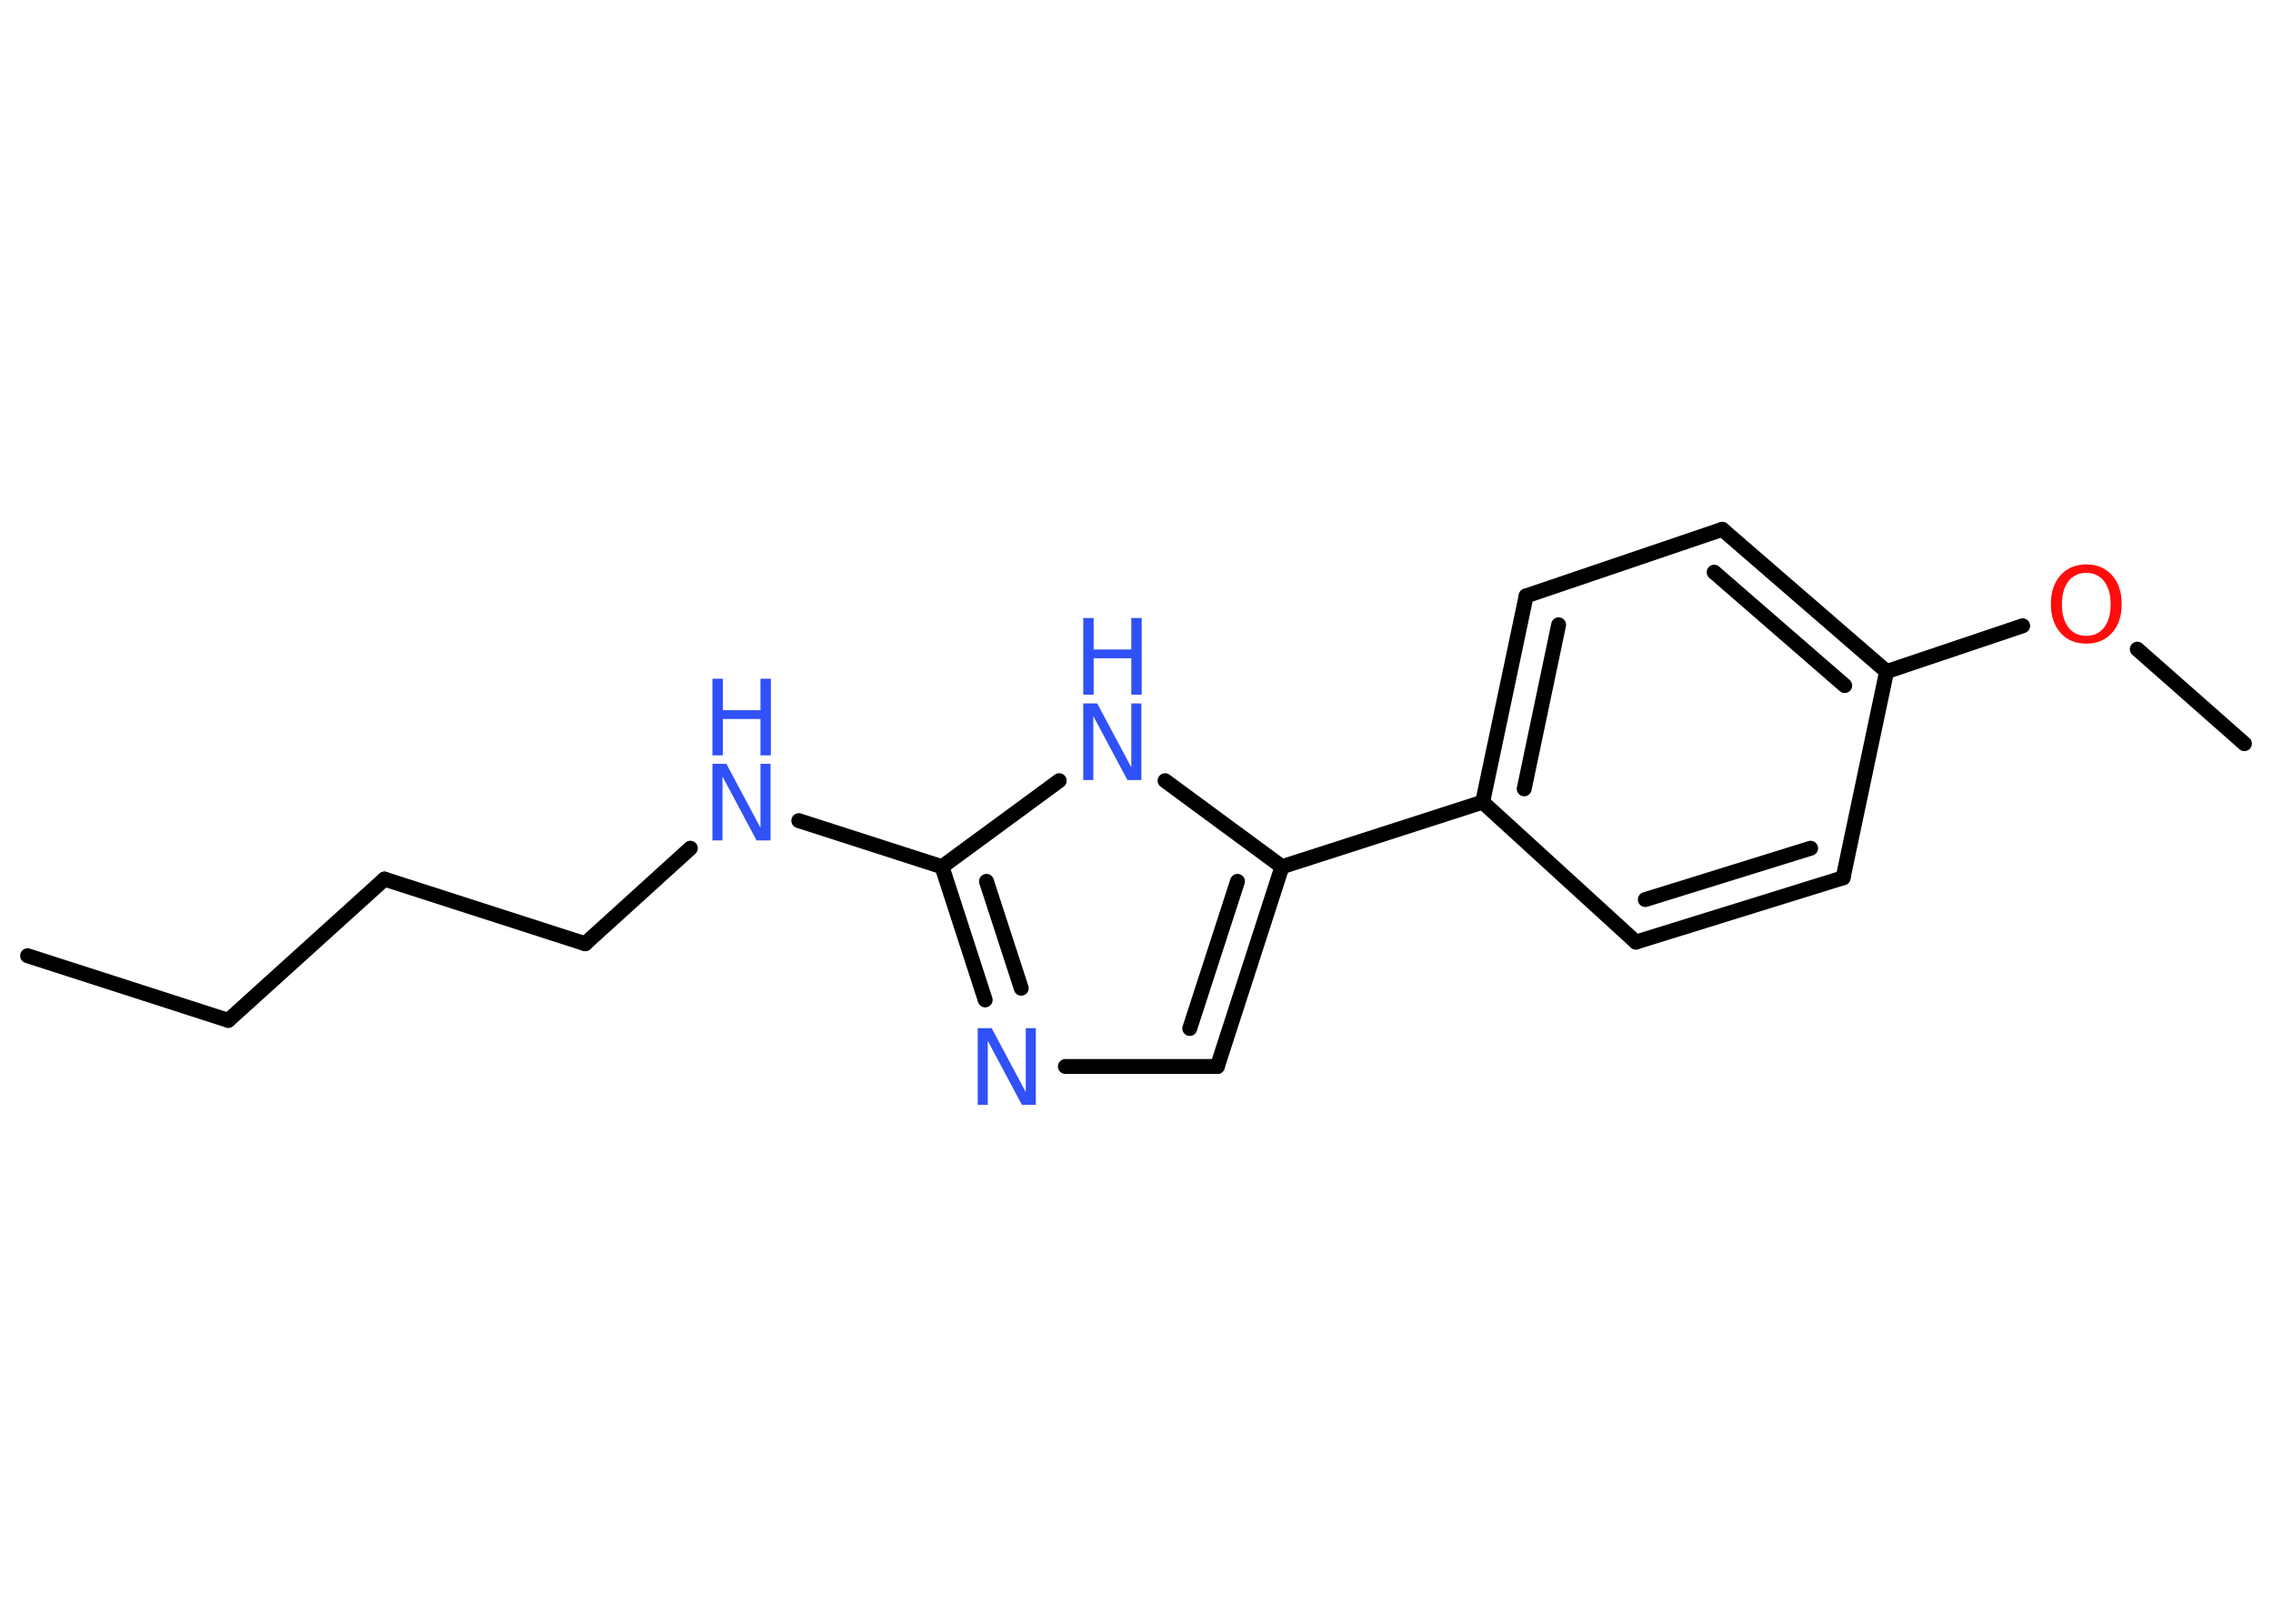 <?xml version='1.0' encoding='UTF-8'?>
<!DOCTYPE svg PUBLIC "-//W3C//DTD SVG 1.1//EN" "http://www.w3.org/Graphics/SVG/1.1/DTD/svg11.dtd">
<svg version='1.2' xmlns='http://www.w3.org/2000/svg' xmlns:xlink='http://www.w3.org/1999/xlink' width='70.0mm' height='50.0mm' viewBox='0 0 70.0 50.0'>
  <desc>Generated by the Chemistry Development Kit (http://github.com/cdk)</desc>
  <g stroke-linecap='round' stroke-linejoin='round' stroke='#000000' stroke-width='.46' fill='#3050F8'>
    <rect x='.0' y='.0' width='70.0' height='50.0' fill='#FFFFFF' stroke='none'/>
    <g id='mol1' class='mol'>
      <line id='mol1bnd1' class='bond' x1='.85' y1='29.43' x2='7.03' y2='31.42'/>
      <line id='mol1bnd2' class='bond' x1='7.03' y1='31.42' x2='11.84' y2='27.07'/>
      <line id='mol1bnd3' class='bond' x1='11.84' y1='27.07' x2='18.02' y2='29.06'/>
      <line id='mol1bnd4' class='bond' x1='18.02' y1='29.06' x2='21.26' y2='26.12'/>
      <line id='mol1bnd5' class='bond' x1='24.6' y1='25.27' x2='29.01' y2='26.69'/>
      <g id='mol1bnd6' class='bond'>
        <line x1='29.01' y1='26.69' x2='30.34' y2='30.79'/>
        <line x1='30.38' y1='27.14' x2='31.45' y2='30.43'/>
      </g>
      <line id='mol1bnd7' class='bond' x1='32.81' y1='32.84' x2='37.49' y2='32.84'/>
      <g id='mol1bnd8' class='bond'>
        <line x1='37.49' y1='32.84' x2='39.48' y2='26.69'/>
        <line x1='36.64' y1='31.67' x2='38.11' y2='27.14'/>
      </g>
      <line id='mol1bnd9' class='bond' x1='39.48' y1='26.69' x2='45.66' y2='24.7'/>
      <g id='mol1bnd10' class='bond'>
        <line x1='47.0' y1='18.35' x2='45.66' y2='24.7'/>
        <line x1='48.0' y1='19.24' x2='46.94' y2='24.29'/>
      </g>
      <line id='mol1bnd11' class='bond' x1='47.0' y1='18.35' x2='53.04' y2='16.3'/>
      <g id='mol1bnd12' class='bond'>
        <line x1='58.1' y1='20.68' x2='53.04' y2='16.3'/>
        <line x1='56.81' y1='21.11' x2='52.79' y2='17.62'/>
      </g>
      <line id='mol1bnd13' class='bond' x1='58.1' y1='20.68' x2='62.29' y2='19.27'/>
      <line id='mol1bnd14' class='bond' x1='65.82' y1='19.99' x2='69.12' y2='22.9'/>
      <line id='mol1bnd15' class='bond' x1='58.1' y1='20.68' x2='56.76' y2='27.03'/>
      <g id='mol1bnd16' class='bond'>
        <line x1='50.38' y1='29.01' x2='56.76' y2='27.03'/>
        <line x1='50.67' y1='27.7' x2='55.76' y2='26.12'/>
      </g>
      <line id='mol1bnd17' class='bond' x1='45.66' y1='24.7' x2='50.38' y2='29.01'/>
      <line id='mol1bnd18' class='bond' x1='39.48' y1='26.69' x2='35.88' y2='24.04'/>
      <line id='mol1bnd19' class='bond' x1='29.01' y1='26.69' x2='32.62' y2='24.04'/>
      <g id='mol1atm5' class='atom'>
        <path d='M21.94 23.52h.43l1.05 1.97v-1.97h.31v2.36h-.43l-1.05 -1.97v1.97h-.31v-2.36z' stroke='none'/>
        <path d='M21.94 20.9h.32v.97h1.16v-.97h.32v2.36h-.32v-1.12h-1.16v1.12h-.32v-2.36z' stroke='none'/>
      </g>
      <path id='mol1atm7' class='atom' d='M30.11 31.66h.43l1.05 1.97v-1.97h.31v2.36h-.43l-1.05 -1.97v1.97h-.31v-2.36z' stroke='none'/>
      <path id='mol1atm14' class='atom' d='M64.25 17.64q-.35 .0 -.55 .26q-.2 .26 -.2 .71q.0 .45 .2 .71q.2 .26 .55 .26q.35 .0 .55 -.26q.2 -.26 .2 -.71q.0 -.45 -.2 -.71q-.2 -.26 -.55 -.26zM64.25 17.38q.49 .0 .79 .33q.3 .33 .3 .89q.0 .56 -.3 .89q-.3 .33 -.79 .33q-.5 .0 -.79 -.33q-.3 -.33 -.3 -.89q.0 -.56 .3 -.89q.3 -.33 .79 -.33z' stroke='none' fill='#FF0D0D'/>
      <g id='mol1atm18' class='atom'>
        <path d='M33.36 21.66h.43l1.05 1.97v-1.97h.31v2.36h-.43l-1.05 -1.97v1.97h-.31v-2.36z' stroke='none'/>
        <path d='M33.36 19.03h.32v.97h1.16v-.97h.32v2.36h-.32v-1.12h-1.16v1.12h-.32v-2.36z' stroke='none'/>
      </g>
    </g>
  </g>
</svg>
